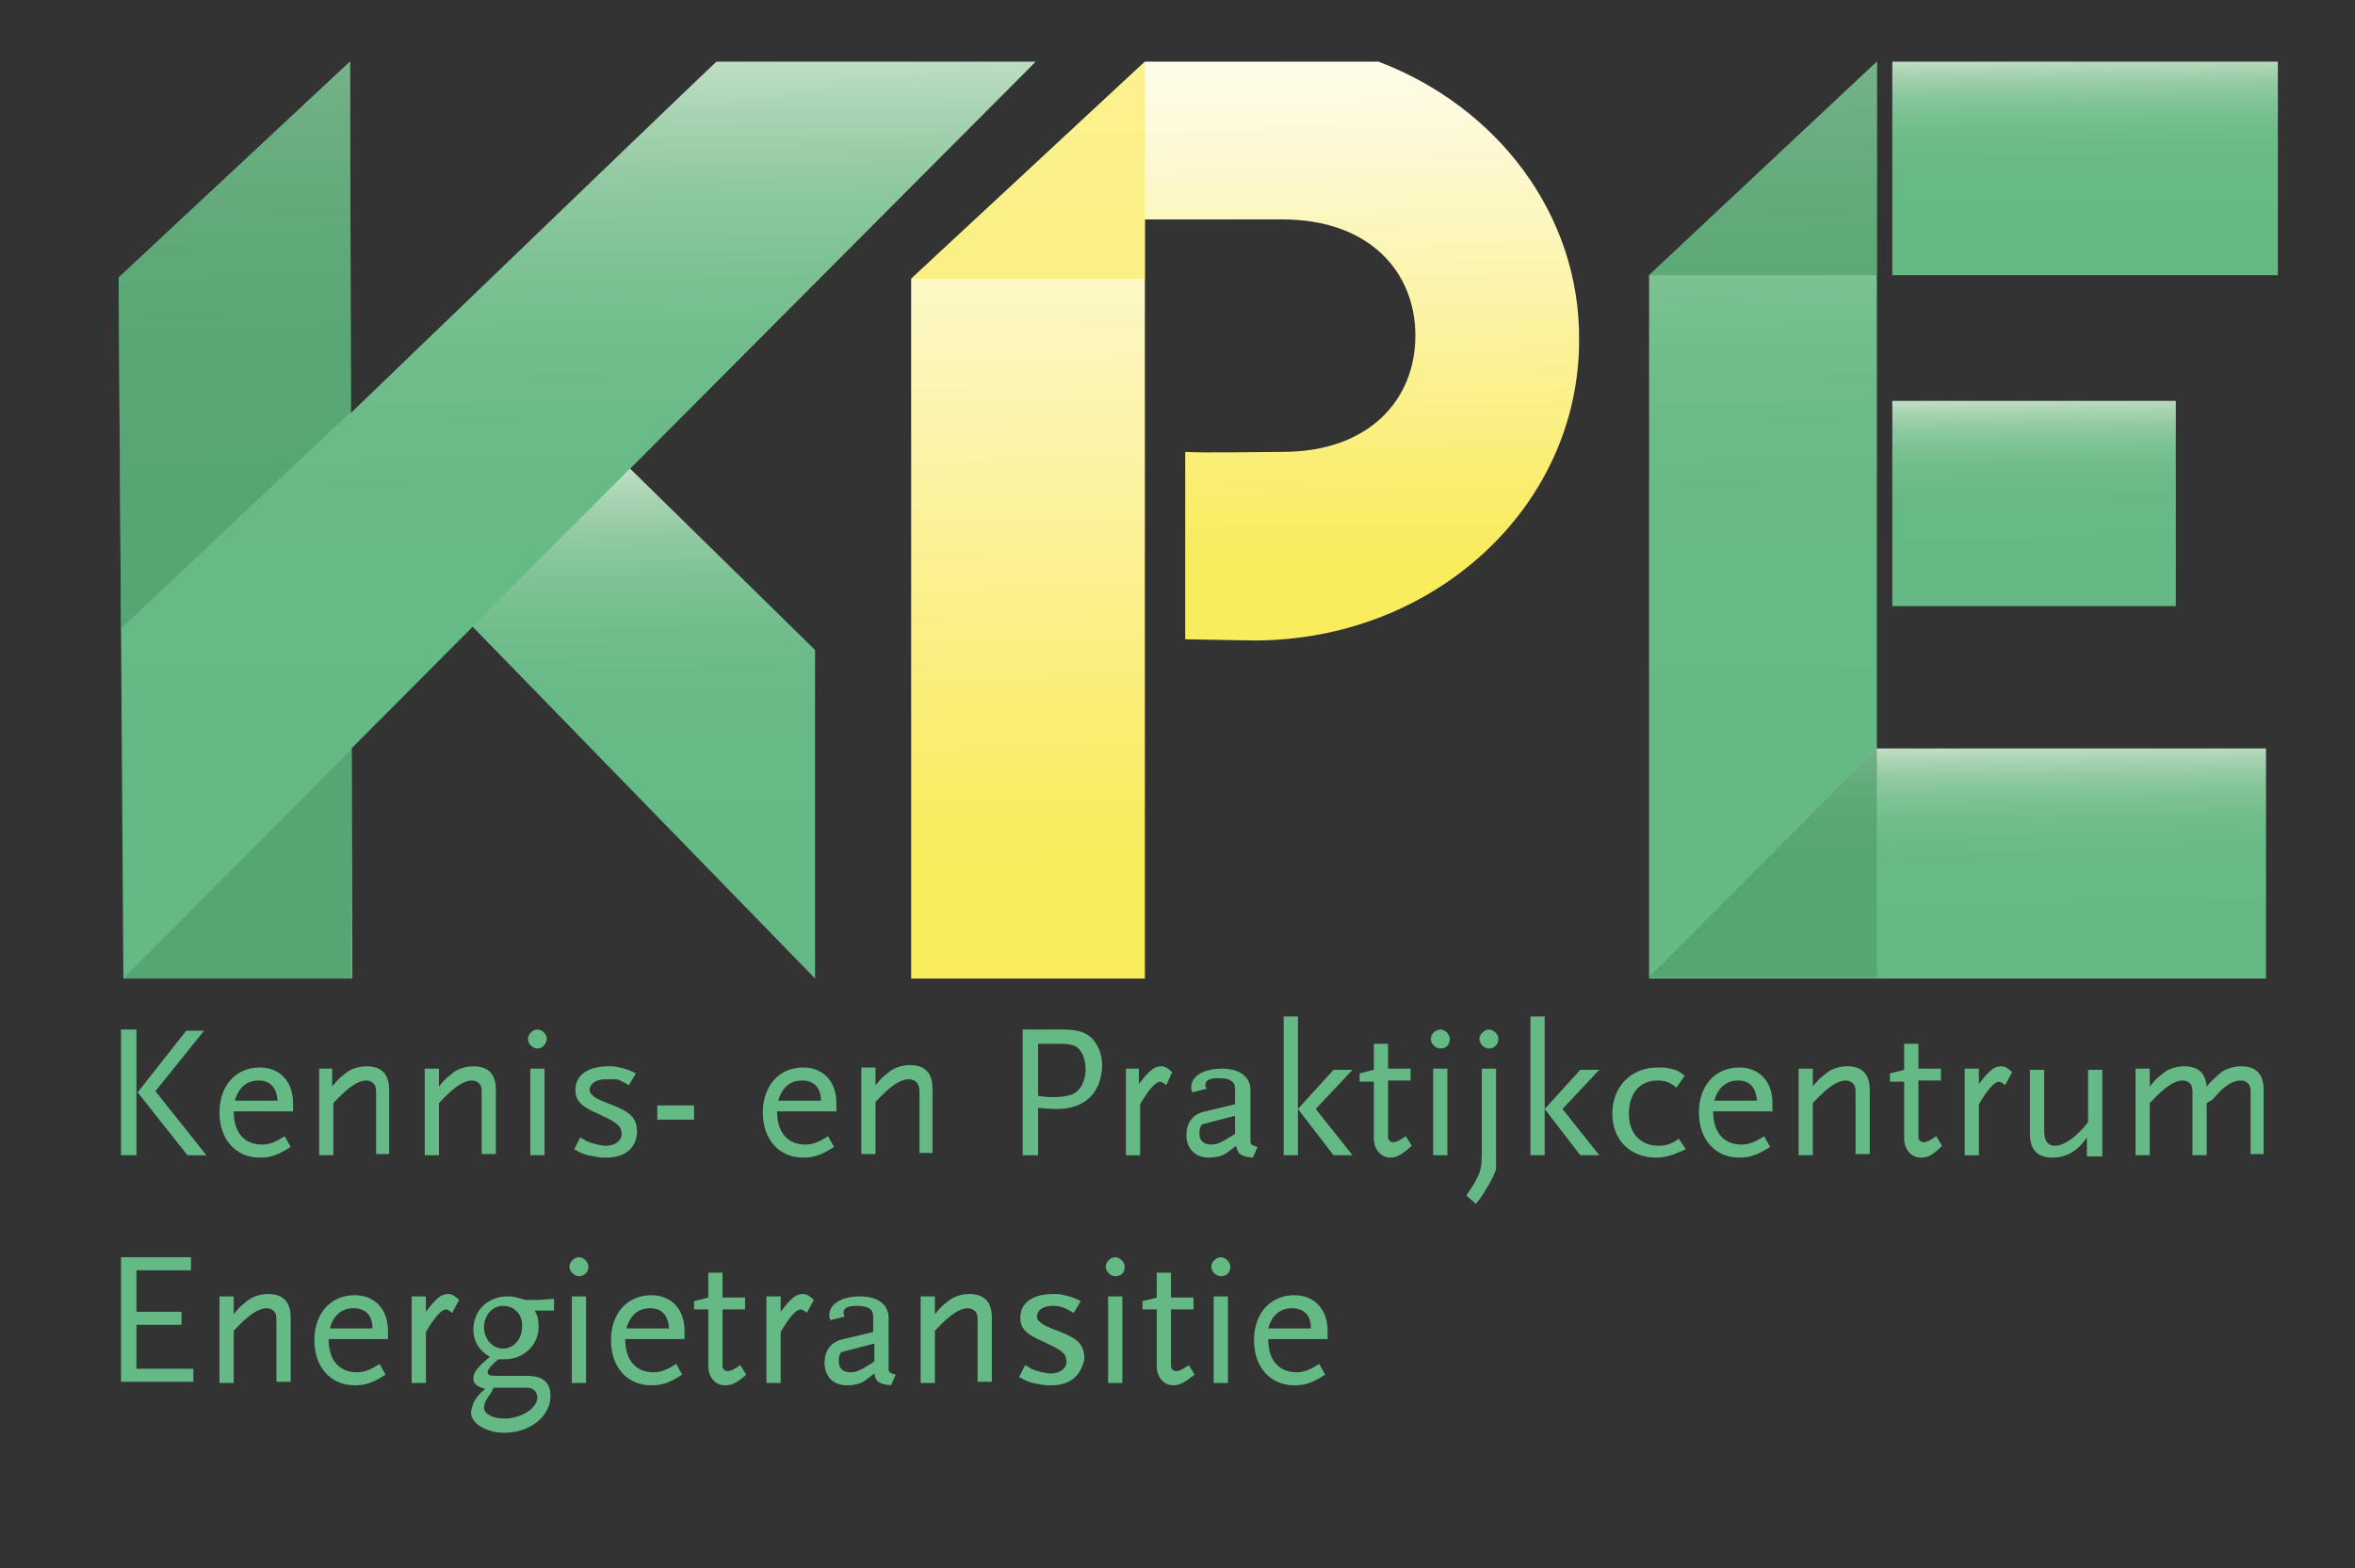 <?xml version="1.0" encoding="utf-8"?>
<!-- Generator: Adobe Illustrator 18.1.1, SVG Export Plug-In . SVG Version: 6.00 Build 0)  -->
<svg version="1.1" id="Layer_1" xmlns="http://www.w3.org/2000/svg" xmlns:xlink="http://www.w3.org/1999/xlink" x="0px" y="0px"
	 viewBox="0 0 198.5 132.2" enable-background="new 0 0 198.5 132.2" xml:space="preserve">
<rect x="0" y="0" width="198.5" height="132.2" fill="#333333" stroke="none"/>
<linearGradient id="SVGID_1_" gradientUnits="userSpaceOnUse" x1="147.982" y1="-4.237" x2="149.017" y2="72.01">
	<stop  offset="0" style="stop-color:#FFFFFF"/>
	<stop  offset="6.857932e-003" style="stop-color:#FBFDFC"/>
	<stop  offset="5.864662e-002" style="stop-color:#DEEEE1"/>
	<stop  offset="0.117" style="stop-color:#C3E0C8"/>
	<stop  offset="0.181" style="stop-color:#A9D4B3"/>
	<stop  offset="0.254" style="stop-color:#92CAA2"/>
	<stop  offset="0.339" style="stop-color:#7FC395"/>
	<stop  offset="0.444" style="stop-color:#70BD8B"/>
	<stop  offset="0.591" style="stop-color:#67BA86"/>
	<stop  offset="1" style="stop-color:#64B985"/>
</linearGradient>
<path fill="url(#SVGID_1_)" d="M158.2,5.2l-19.2,18v59.3l19.2-19.2C158.2,63.2,158.2,5.9,158.2,5.2z"/>
<linearGradient id="SVGID_2_" gradientUnits="userSpaceOnUse" x1="164.823" y1="60.594" x2="165.089" y2="80.16">
	<stop  offset="0" style="stop-color:#FFFFFF"/>
	<stop  offset="6.857932e-003" style="stop-color:#FBFDFC"/>
	<stop  offset="5.864662e-002" style="stop-color:#DEEEE1"/>
	<stop  offset="0.117" style="stop-color:#C3E0C8"/>
	<stop  offset="0.181" style="stop-color:#A9D4B3"/>
	<stop  offset="0.254" style="stop-color:#92CAA2"/>
	<stop  offset="0.339" style="stop-color:#7FC395"/>
	<stop  offset="0.444" style="stop-color:#70BD8B"/>
	<stop  offset="0.591" style="stop-color:#67BA86"/>
	<stop  offset="1" style="stop-color:#64B985"/>
</linearGradient>
<polygon fill="url(#SVGID_2_)" points="191,63.1 158.2,63.1 139,82.5 191,82.5 "/>
<linearGradient id="SVGID_3_" gradientUnits="userSpaceOnUse" x1="171.314" y1="31.491" x2="171.551" y2="48.948">
	<stop  offset="0" style="stop-color:#FFFFFF"/>
	<stop  offset="6.857932e-003" style="stop-color:#FBFDFC"/>
	<stop  offset="5.864662e-002" style="stop-color:#DEEEE1"/>
	<stop  offset="0.117" style="stop-color:#C3E0C8"/>
	<stop  offset="0.181" style="stop-color:#A9D4B3"/>
	<stop  offset="0.254" style="stop-color:#92CAA2"/>
	<stop  offset="0.339" style="stop-color:#7FC395"/>
	<stop  offset="0.444" style="stop-color:#70BD8B"/>
	<stop  offset="0.591" style="stop-color:#67BA86"/>
	<stop  offset="1" style="stop-color:#64B985"/>
</linearGradient>
<path fill="url(#SVGID_3_)" d="M159.5,33.8v17.3h23.9V33.8C183.4,33.8,161,33.8,159.5,33.8z"/>
<linearGradient id="SVGID_4_" gradientUnits="userSpaceOnUse" x1="175.587" y1="2.672" x2="175.835" y2="20.955">
	<stop  offset="0" style="stop-color:#FFFFFF"/>
	<stop  offset="6.857932e-003" style="stop-color:#FBFDFC"/>
	<stop  offset="5.864662e-002" style="stop-color:#DEEEE1"/>
	<stop  offset="0.117" style="stop-color:#C3E0C8"/>
	<stop  offset="0.181" style="stop-color:#A9D4B3"/>
	<stop  offset="0.254" style="stop-color:#92CAA2"/>
	<stop  offset="0.339" style="stop-color:#7FC395"/>
	<stop  offset="0.444" style="stop-color:#70BD8B"/>
	<stop  offset="0.591" style="stop-color:#67BA86"/>
	<stop  offset="1" style="stop-color:#64B985"/>
</linearGradient>
<path fill="url(#SVGID_4_)" d="M159.5,5.2v18H192v-18C192,5.2,160.1,5.2,159.5,5.2z"/>
<linearGradient id="SVGID_5_" gradientUnits="userSpaceOnUse" x1="86.019" y1="-4.267" x2="87.058" y2="72.239">
	<stop  offset="0" style="stop-color:#FFFFFF"/>
	<stop  offset="0.316" style="stop-color:#FDF8CE"/>
	<stop  offset="0.64" style="stop-color:#FBF298"/>
	<stop  offset="0.877" style="stop-color:#FAED6F"/>
	<stop  offset="1" style="stop-color:#F9EC5D"/>
</linearGradient>
<polygon fill="url(#SVGID_5_)" points="96.5,82.5 76.8,82.5 76.8,23.5 96.5,5.2 "/>
<linearGradient id="SVGID_6_" gradientUnits="userSpaceOnUse" x1="114.54" y1="-1.125" x2="115.197" y2="47.236">
	<stop  offset="0" style="stop-color:#FFFFFF"/>
	<stop  offset="0.316" style="stop-color:#FDF8CE"/>
	<stop  offset="0.64" style="stop-color:#FBF298"/>
	<stop  offset="0.877" style="stop-color:#FAED6F"/>
	<stop  offset="1" style="stop-color:#F9EC5D"/>
</linearGradient>
<path fill="url(#SVGID_6_)" d="M116.2,5.2c-7.1,0-14.2,0-19.7,0c0,0,0,0.1-0.1,0.2c0,0.8,0,5.3,0,13.1c0,0,10.1,0,11.7,0
	c7.3,0,11.2,4.4,11.2,9.8s-3.9,9.8-11.2,9.8c-1.6,0-6.7,0.1-8.2,0l0,15.8c0.7,0,5,0.1,5.8,0.1c15.2,0,27.4-11.3,27.4-25.3
	C133.2,18.1,126.2,9,116.2,5.2z"/>
<g>
	<linearGradient id="SVGID_7_" gradientUnits="userSpaceOnUse" x1="19.292" y1="-4.271" x2="20.33" y2="72.237">
		<stop  offset="0" style="stop-color:#FFFFFF"/>
		<stop  offset="6.857932e-003" style="stop-color:#FBFDFC"/>
		<stop  offset="5.864662e-002" style="stop-color:#DEEEE1"/>
		<stop  offset="0.117" style="stop-color:#C3E0C8"/>
		<stop  offset="0.181" style="stop-color:#A9D4B3"/>
		<stop  offset="0.254" style="stop-color:#92CAA2"/>
		<stop  offset="0.339" style="stop-color:#7FC395"/>
		<stop  offset="0.444" style="stop-color:#70BD8B"/>
		<stop  offset="0.591" style="stop-color:#67BA86"/>
		<stop  offset="1" style="stop-color:#64B985"/>
	</linearGradient>
	<polygon fill="url(#SVGID_7_)" points="10,23.4 29.5,5.2 29.7,82.5 10.4,82.5 	"/>
	<linearGradient id="SVGID_8_" gradientUnits="userSpaceOnUse" x1="48.16" y1="-4.16" x2="49.188" y2="71.641">
		<stop  offset="0" style="stop-color:#FFFFFF"/>
		<stop  offset="6.857932e-003" style="stop-color:#FBFDFC"/>
		<stop  offset="5.864662e-002" style="stop-color:#DEEEE1"/>
		<stop  offset="0.117" style="stop-color:#C3E0C8"/>
		<stop  offset="0.181" style="stop-color:#A9D4B3"/>
		<stop  offset="0.254" style="stop-color:#92CAA2"/>
		<stop  offset="0.339" style="stop-color:#7FC395"/>
		<stop  offset="0.444" style="stop-color:#70BD8B"/>
		<stop  offset="0.591" style="stop-color:#67BA86"/>
		<stop  offset="1" style="stop-color:#64B985"/>
	</linearGradient>
	<path fill="url(#SVGID_8_)" d="M60.4,5.2h26.9L10.4,82.4V53.3C10.4,53.3,60.9,4.6,60.4,5.2z"/>
	<linearGradient id="SVGID_9_" gradientUnits="userSpaceOnUse" x1="53.998" y1="34.13" x2="54.579" y2="76.868">
		<stop  offset="0" style="stop-color:#FFFFFF"/>
		<stop  offset="6.857932e-003" style="stop-color:#FBFDFC"/>
		<stop  offset="5.864662e-002" style="stop-color:#DEEEE1"/>
		<stop  offset="0.117" style="stop-color:#C3E0C8"/>
		<stop  offset="0.181" style="stop-color:#A9D4B3"/>
		<stop  offset="0.254" style="stop-color:#92CAA2"/>
		<stop  offset="0.339" style="stop-color:#7FC395"/>
		<stop  offset="0.444" style="stop-color:#70BD8B"/>
		<stop  offset="0.591" style="stop-color:#67BA86"/>
		<stop  offset="1" style="stop-color:#64B985"/>
	</linearGradient>
	<polygon fill="url(#SVGID_9_)" points="68.7,54.8 68.7,82.5 39.8,52.8 53.1,39.5 	"/>
	<path opacity="0.65" fill="#4E9B69" d="M10.4,82.5h19.2c0,0,0-8.4,0-19.3L10.4,82.5z"/>
	<path opacity="0.65" fill="#4E9B69" d="M29.5,5.2l0.1,29.5L10.2,53c0,0-0.2-26.2-0.2-29.6L29.5,5.2z"/>
</g>
<path opacity="0.65" fill="#4E9B69" d="M158.2,63.1v19.3c0,0-8.3,0-19.2,0L158.2,63.1z"/>
<path opacity="0.65" fill="#4E9B69" d="M158.2,5.2v18c0,0-8.3,0-19.2,0L158.2,5.2z"/>
<path opacity="0.65" fill="#F9EC60" d="M96.5,5.2v18.3c0,0-8.8,0-19.7,0L96.5,5.2z"/>
<g>
	<path fill="#64B985" d="M10.2,97.4V86.8h1.3v10.6H10.2z M15.8,97.4l-4.2-5.3l4.1-5.2h1.5L13.1,92l4.3,5.4H15.8z"/>
	<path fill="#64B985" d="M19.7,93.7c0,1.8,0.9,2.8,2.4,2.8c0.6,0,1.1-0.2,1.9-0.7l0.5,0.9c-1.1,0.7-1.7,0.9-2.6,0.9
		c-2,0-3.4-1.5-3.4-3.8c0-2.3,1.4-3.8,3.4-3.8c1.7,0,2.8,1.2,2.8,3v0.7H19.7z M21.8,91.1c-1,0-1.7,0.6-2,1.7h3.6
		C23.3,91.7,22.8,91.1,21.8,91.1z"/>
	<path fill="#64B985" d="M31.7,97.4v-5.1c0-0.5,0-0.6-0.1-0.8c-0.1-0.2-0.4-0.4-0.7-0.4c-0.7,0-1.5,0.5-2.8,1.9v4.4h-1.2v-7.3H28
		v1.5c0.5-0.6,0.6-0.7,1-1c0.5-0.5,1.3-0.7,1.9-0.7c1.3,0,1.9,0.7,1.9,2v5.4H31.7z"/>
	<path fill="#64B985" d="M40.6,97.4v-5.1c0-0.5,0-0.6-0.1-0.8c-0.1-0.2-0.4-0.4-0.7-0.4c-0.7,0-1.5,0.5-2.8,1.9v4.4h-1.2v-7.3h1.2
		v1.5c0.5-0.6,0.6-0.7,1-1c0.5-0.5,1.3-0.7,1.9-0.7c1.3,0,1.9,0.7,1.9,2v5.4H40.6z"/>
	<path fill="#64B985" d="M45.3,88.4c-0.4,0-0.8-0.4-0.8-0.8c0-0.4,0.4-0.8,0.8-0.8s0.8,0.4,0.8,0.8C46,88.1,45.7,88.4,45.3,88.4z
		 M44.7,97.4v-7.3h1.2v7.3H44.7z"/>
	<path fill="#64B985" d="M51.1,97.6c-0.3,0-0.6,0-1-0.1c-0.7-0.1-1-0.2-1.7-0.6l0.5-1c0.2,0.1,0.4,0.2,0.5,0.3
		c0.5,0.2,1.2,0.4,1.7,0.4c0.7,0,1.3-0.4,1.3-1c0-0.2-0.1-0.4-0.1-0.5c-0.3-0.4-0.6-0.6-1.9-1.2c-1.4-0.6-1.9-1.1-1.9-2
		c0-1.3,1.1-2,2.8-2c0.3,0,0.6,0,0.9,0.1c0.5,0.1,0.8,0.2,1.4,0.5l-0.6,1c-0.5-0.3-0.7-0.4-1-0.5C51.6,91,51.3,91,51,91
		c-0.8,0-1.3,0.4-1.3,0.9c0,0.2,0.1,0.3,0.2,0.4c0.3,0.3,0.5,0.4,1.8,0.9c1.5,0.6,2,1.1,2,2.3C53.6,96.8,52.7,97.6,51.1,97.6z"/>
	<path fill="#64B985" d="M55.4,94.4v-1.2h3.1v1.2H55.4z"/>
	<path fill="#64B985" d="M65.5,93.7c0,1.8,0.9,2.8,2.4,2.8c0.6,0,1.1-0.2,1.9-0.7l0.5,0.9c-1.1,0.7-1.7,0.9-2.6,0.9
		c-2,0-3.4-1.5-3.4-3.8c0-2.3,1.4-3.8,3.4-3.8c1.7,0,2.8,1.2,2.8,3v0.7H65.5z M67.6,91.1c-1,0-1.7,0.6-2,1.7h3.6
		C69.2,91.7,68.6,91.1,67.6,91.1z"/>
	<path fill="#64B985" d="M77.5,97.4v-5.1c0-0.5,0-0.6-0.1-0.8C77.3,91.2,77,91,76.6,91c-0.7,0-1.5,0.5-2.8,1.9v4.4h-1.2v-7.3h1.2
		v1.5c0.5-0.6,0.6-0.7,1-1c0.5-0.5,1.3-0.7,1.9-0.7c1.3,0,1.9,0.7,1.9,2v5.4H77.5z"/>
	<path fill="#64B985" d="M89.1,93.5c-0.4,0-0.7,0-1.6-0.1v4h-1.3V86.8h3.3c1.3,0,2,0.2,2.6,0.8c0.5,0.6,0.8,1.3,0.8,2.3
		C92.8,92.2,91.4,93.5,89.1,93.5z M90.9,88.4c-0.3-0.3-0.8-0.4-1.6-0.4h-1.8v4.4c0.7,0.1,1,0.1,1.4,0.1c0.6,0,1-0.1,1.4-0.2
		c0.8-0.3,1.2-1.2,1.2-2.1C91.5,89.4,91.3,88.8,90.9,88.4z"/>
	<path fill="#64B985" d="M98.3,91.5c-0.2-0.2-0.4-0.3-0.5-0.3c-0.4,0-1,0.7-1.7,1.9v4.3h-1.2v-7.3H96v1.3c0.9-1.2,1.3-1.5,1.9-1.5
		c0.3,0,0.6,0.2,0.9,0.5L98.3,91.5z"/>
	<path fill="#64B985" d="M105.6,97.6c-1-0.1-1.3-0.3-1.4-1c-0.4,0.3-0.5,0.4-0.8,0.6c-0.4,0.3-1,0.4-1.5,0.4c-1.2,0-1.9-0.8-1.9-1.9
		c0-1.1,0.6-1.8,1.6-2l2.5-0.6v-1.3c0-0.6-0.4-0.9-1.4-0.9c-0.8,0-1.1,0.2-1.1,0.6c0,0.1,0,0.1,0.1,0.3l-1.2,0.3
		c-0.1-0.2-0.1-0.3-0.1-0.4c0-1,1.1-1.6,2.6-1.6c1.5,0,2.4,0.7,2.4,1.8v3.9v0.5c0,0.2,0.2,0.3,0.6,0.4L105.6,97.6z M104,94.1
		l-2.7,0.7c-0.2,0.3-0.2,0.5-0.2,0.8c0,0.6,0.4,0.9,1,0.9c0.5,0,0.9-0.2,2-0.9V94.1z"/>
	<path fill="#64B985" d="M108.2,97.4V85.7h1.2v11.7H108.2z M112.4,97.4l-3-3.9l3-3.3h1.6l-3.1,3.3l3.1,3.9H112.4z"/>
	<path fill="#64B985" d="M117.2,97.6c-0.8,0-1.4-0.7-1.4-1.6v-4.8h-1.2v-0.7l1.2-0.3V88h1.2v2.1h1.9v1H117v4.1l0,0.3
		c0,0.2,0,0.4,0,0.4c0,0.2,0.2,0.4,0.4,0.4c0.3,0,0.5-0.1,1.1-0.5l0.5,0.8C118.1,97.4,117.7,97.6,117.2,97.6z"/>
	<path fill="#64B985" d="M121.4,88.4c-0.4,0-0.8-0.4-0.8-0.8c0-0.4,0.4-0.8,0.8-0.8s0.8,0.4,0.8,0.8
		C122.2,88.1,121.9,88.4,121.4,88.4z M120.8,97.4v-7.3h1.2v7.3H120.8z"/>
	<path fill="#64B985" d="M125.3,100.2c-0.3,0.5-0.4,0.7-0.9,1.3l-0.8-0.7c0.5-0.8,0.7-1,0.9-1.5c0.3-0.5,0.4-1.1,0.4-1.9v-7.3h1.2
		v8.5C125.8,99.4,125.6,99.7,125.3,100.2z M125.5,88.4c-0.4,0-0.8-0.4-0.8-0.8c0-0.4,0.4-0.8,0.8-0.8c0.4,0,0.8,0.4,0.8,0.8
		C126.3,88,126,88.4,125.5,88.4z"/>
	<path fill="#64B985" d="M129,97.4V85.7h1.2v11.7H129z M133.2,97.4l-3-3.9l3-3.3h1.6l-3.1,3.3l3.1,3.9H133.2z"/>
	<path fill="#64B985" d="M141.6,97.1c-0.6,0.3-1.3,0.5-2,0.5c-2.2,0-3.7-1.5-3.7-3.7c0-2.3,1.6-3.9,3.8-3.9c0.4,0,0.7,0,1.1,0.1
		c0.5,0.1,0.7,0.2,1.2,0.6l-0.7,1c-0.6-0.5-1-0.6-1.6-0.6c-1.5,0-2.4,1.1-2.4,2.8c0,1.7,1,2.7,2.5,2.7c0.7,0,1.2-0.2,1.7-0.6
		l0.6,0.9C141.8,97,141.7,97.1,141.6,97.1z"/>
	<path fill="#64B985" d="M144.4,93.7c0,1.8,0.9,2.8,2.4,2.8c0.6,0,1.1-0.2,1.9-0.7l0.5,0.9c-1.1,0.7-1.7,0.9-2.6,0.9
		c-2,0-3.4-1.5-3.4-3.8c0-2.3,1.4-3.8,3.4-3.8c1.7,0,2.8,1.2,2.8,3v0.7H144.4z M146.5,91.1c-1,0-1.7,0.6-2,1.7h3.6
		C148,91.7,147.5,91.1,146.5,91.1z"/>
	<path fill="#64B985" d="M156.4,97.4v-5.1c0-0.5,0-0.6-0.1-0.8c-0.1-0.2-0.4-0.4-0.7-0.4c-0.7,0-1.5,0.5-2.8,1.9v4.4h-1.2v-7.3h1.2
		v1.5c0.5-0.6,0.6-0.7,1-1c0.5-0.5,1.3-0.7,1.9-0.7c1.3,0,1.9,0.7,1.9,2v5.4H156.4z"/>
	<path fill="#64B985" d="M161.9,97.6c-0.8,0-1.4-0.7-1.4-1.6v-4.8h-1.2v-0.7l1.2-0.3V88h1.2v2.1h1.9v1h-1.9v4.1l0,0.3
		c0,0.2,0,0.4,0,0.4c0,0.2,0.2,0.4,0.4,0.4c0.3,0,0.5-0.1,1.1-0.5l0.5,0.8C162.9,97.4,162.5,97.6,161.9,97.6z"/>
	<path fill="#64B985" d="M169,91.5c-0.2-0.2-0.4-0.3-0.5-0.3c-0.4,0-1,0.7-1.7,1.9v4.3h-1.2v-7.3h1.2v1.3c0.9-1.2,1.3-1.5,1.9-1.5
		c0.3,0,0.6,0.2,0.9,0.5L169,91.5z"/>
	<path fill="#64B985" d="M175.9,97.4v-1.5c-0.8,1.2-1.8,1.7-2.9,1.7c-1.3,0-1.9-0.7-1.9-2v-5.4h1.2v5.1c0,0.9,0.3,1.3,0.9,1.3
		c0.8,0,1.9-0.8,2.8-2v-4.4h1.2v7.3H175.9z"/>
	<path fill="#64B985" d="M189.7,97.4v-5.1c0-0.5,0-0.6-0.1-0.8c-0.1-0.2-0.4-0.4-0.7-0.4c-0.7,0-1.4,0.4-2.4,1.6L186,93v4.4h-1.2
		v-5.1c0-0.5,0-0.6-0.1-0.8c-0.1-0.2-0.4-0.4-0.7-0.4c-0.7,0-1.5,0.5-2.8,1.9v4.4H180v-7.3h1.2v1.5c0.5-0.6,0.6-0.7,1-1
		c0.5-0.5,1.3-0.7,1.9-0.7c1.2,0,1.8,0.6,1.9,1.7c0.5-0.6,0.7-0.7,1-1c0.5-0.5,1.3-0.7,1.9-0.7c1.3,0,1.9,0.7,1.9,2v5.4H189.7z"/>
	<path fill="#64B985" d="M10.2,116.6V106h5.9v1.1h-4.6v3.5h3.8v1.1h-3.8v3.7h4.8v1.1H10.2z"/>
	<path fill="#64B985" d="M23.3,116.6v-5.1c0-0.5,0-0.6-0.1-0.8c-0.1-0.2-0.4-0.4-0.7-0.4c-0.7,0-1.5,0.5-2.8,1.9v4.4h-1.2v-7.3h1.2
		v1.5c0.5-0.6,0.6-0.7,1-1c0.5-0.5,1.3-0.7,1.9-0.7c1.3,0,1.9,0.7,1.9,2v5.4H23.3z"/>
	<path fill="#64B985" d="M27.7,112.9c0,1.8,0.9,2.8,2.4,2.8c0.6,0,1.1-0.2,1.9-0.7l0.5,0.9c-1.1,0.7-1.7,0.9-2.6,0.9
		c-2,0-3.4-1.5-3.4-3.8c0-2.3,1.4-3.8,3.4-3.8c1.7,0,2.8,1.2,2.8,3v0.7H27.7z M29.8,110.3c-1,0-1.7,0.6-2,1.7h3.6
		C31.4,110.9,30.8,110.3,29.8,110.3z"/>
	<path fill="#64B985" d="M38.1,110.7c-0.2-0.2-0.4-0.3-0.5-0.3c-0.4,0-1,0.7-1.7,1.9v4.3h-1.2v-7.3h1.2v1.3c0.9-1.2,1.3-1.5,1.9-1.5
		c0.3,0,0.6,0.2,0.9,0.5L38.1,110.7z"/>
	<path fill="#64B985" d="M45,110.4c0.3,0.4,0.4,0.9,0.4,1.5c0,1.5-1.3,2.7-2.8,2.7c-0.1,0-0.2,0-0.4,0c0,0-0.1,0-0.2,0
		c-0.7,0.6-0.9,0.9-0.9,1.1c0,0.2,0.2,0.3,0.6,0.3h2.7c1.3,0,2,0.5,2,1.7c0,1.7-1.7,3.1-3.9,3.1c-1.5,0-2.8-0.8-2.8-1.7
		c0-0.2,0.1-0.5,0.2-0.8c0.2-0.4,0.4-0.7,1-1.2c-0.7-0.2-1-0.4-1-0.9c0-0.5,0.4-1,1.4-1.8c-0.9-0.5-1.4-1.3-1.4-2.3
		c0-1.6,1.2-2.8,2.9-2.8c0.5,0,0.8,0.1,1.5,0.3h1.1l1.3-0.1v1H45z M44.3,117h-2.7l-0.2,0.4c-0.5,0.7-0.6,1-0.6,1.3
		c0,0.5,0.7,0.9,1.7,0.9c1.5,0,2.8-0.9,2.8-1.8C45.2,117.2,44.9,117,44.3,117z M42.4,110.1c-0.9,0-1.6,0.8-1.6,1.8s0.7,1.8,1.6,1.8
		c0.9,0,1.6-0.8,1.6-1.8C44.1,110.9,43.4,110.1,42.4,110.1z"/>
	<path fill="#64B985" d="M48.8,107.6c-0.4,0-0.8-0.4-0.8-0.8c0-0.4,0.4-0.8,0.8-0.8s0.8,0.4,0.8,0.8
		C49.6,107.3,49.2,107.6,48.8,107.6z M48.2,116.6v-7.3h1.2v7.3H48.2z"/>
	<path fill="#64B985" d="M52.7,112.9c0,1.8,0.9,2.8,2.4,2.8c0.6,0,1.1-0.2,1.9-0.7l0.5,0.9c-1.1,0.7-1.7,0.9-2.6,0.9
		c-2,0-3.4-1.5-3.4-3.8c0-2.3,1.4-3.8,3.4-3.8c1.7,0,2.8,1.2,2.8,3v0.7H52.7z M54.8,110.3c-1,0-1.7,0.6-2,1.7h3.6
		C56.3,110.9,55.8,110.3,54.8,110.3z"/>
	<path fill="#64B985" d="M61.1,116.8c-0.8,0-1.4-0.7-1.4-1.6v-4.8h-1.2v-0.7l1.2-0.3v-2.1h1.2v2.1h1.9v1h-1.9v4.1l0,0.3
		c0,0.2,0,0.4,0,0.4c0,0.2,0.2,0.4,0.4,0.4c0.3,0,0.5-0.1,1.1-0.5l0.5,0.8C62.1,116.6,61.7,116.8,61.1,116.8z"/>
	<path fill="#64B985" d="M68,110.7c-0.2-0.2-0.4-0.3-0.5-0.3c-0.4,0-1,0.7-1.7,1.9v4.3h-1.2v-7.3h1.2v1.3c0.9-1.2,1.3-1.5,1.9-1.5
		c0.3,0,0.6,0.2,0.9,0.5L68,110.7z"/>
	<path fill="#64B985" d="M75.1,116.8c-1-0.1-1.3-0.3-1.4-1c-0.4,0.3-0.5,0.4-0.8,0.6c-0.4,0.3-1,0.4-1.5,0.4c-1.2,0-1.9-0.8-1.9-1.9
		c0-1.1,0.6-1.8,1.6-2l2.5-0.6V111c0-0.6-0.4-0.9-1.4-0.9c-0.8,0-1.1,0.2-1.1,0.6c0,0.1,0,0.1,0.1,0.3l-1.2,0.3
		c-0.1-0.2-0.1-0.3-0.1-0.4c0-1,1.1-1.6,2.6-1.6c1.5,0,2.4,0.7,2.4,1.8v3.9v0.5c0,0.2,0.2,0.3,0.6,0.4L75.1,116.8z M73.6,113.3
		l-2.7,0.7c-0.2,0.3-0.2,0.5-0.2,0.8c0,0.6,0.4,0.9,1,0.9c0.5,0,0.9-0.2,2-0.9V113.3z"/>
	<path fill="#64B985" d="M82.4,116.6v-5.1c0-0.5,0-0.6-0.1-0.8c-0.1-0.2-0.4-0.4-0.7-0.4c-0.7,0-1.5,0.5-2.8,1.9v4.4h-1.2v-7.3h1.2
		v1.5c0.5-0.6,0.6-0.7,1-1c0.5-0.5,1.3-0.7,1.9-0.7c1.3,0,1.9,0.7,1.9,2v5.4H82.4z"/>
	<path fill="#64B985" d="M88.6,116.8c-0.3,0-0.6,0-1-0.1c-0.7-0.1-1-0.2-1.7-0.6l0.5-1c0.2,0.1,0.4,0.2,0.5,0.3
		c0.5,0.2,1.2,0.4,1.7,0.4c0.7,0,1.3-0.4,1.3-1c0-0.2-0.1-0.4-0.1-0.5c-0.3-0.4-0.6-0.6-1.9-1.2c-1.4-0.6-1.9-1.1-1.9-2
		c0-1.3,1.1-2,2.8-2c0.3,0,0.6,0,0.9,0.1c0.5,0.1,0.8,0.2,1.4,0.5l-0.6,1c-0.5-0.3-0.7-0.4-1-0.5c-0.3-0.1-0.6-0.1-0.8-0.1
		c-0.8,0-1.3,0.4-1.3,0.9c0,0.2,0.1,0.3,0.2,0.4c0.3,0.3,0.5,0.4,1.8,0.9c1.5,0.6,2,1.1,2,2.3C91.1,116,90.2,116.8,88.6,116.8z"/>
	<path fill="#64B985" d="M94,107.6c-0.4,0-0.8-0.4-0.8-0.8c0-0.4,0.4-0.8,0.8-0.8s0.8,0.4,0.8,0.8C94.8,107.3,94.5,107.6,94,107.6z
		 M93.4,116.6v-7.3h1.2v7.3H93.4z"/>
	<path fill="#64B985" d="M98.9,116.8c-0.8,0-1.4-0.7-1.4-1.6v-4.8h-1.2v-0.7l1.2-0.3v-2.1h1.2v2.1h1.9v1h-1.9v4.1l0,0.3
		c0,0.2,0,0.4,0,0.4c0,0.2,0.2,0.4,0.4,0.4c0.3,0,0.5-0.1,1.1-0.5l0.5,0.8C99.8,116.6,99.4,116.8,98.9,116.8z"/>
	<path fill="#64B985" d="M102.9,107.6c-0.4,0-0.8-0.4-0.8-0.8c0-0.4,0.4-0.8,0.8-0.8s0.8,0.4,0.8,0.8
		C103.7,107.3,103.4,107.6,102.9,107.6z M102.3,116.6v-7.3h1.2v7.3H102.3z"/>
	<path fill="#64B985" d="M106.9,112.9c0,1.8,0.9,2.8,2.4,2.8c0.6,0,1.1-0.2,1.9-0.7l0.5,0.9c-1.1,0.7-1.7,0.9-2.6,0.9
		c-2,0-3.4-1.5-3.4-3.8c0-2.3,1.4-3.8,3.4-3.8c1.7,0,2.8,1.2,2.8,3v0.7H106.9z M108.9,110.3c-1,0-1.7,0.6-2,1.7h3.6
		C110.5,110.9,109.9,110.3,108.9,110.3z"/>
</g>
</svg>
